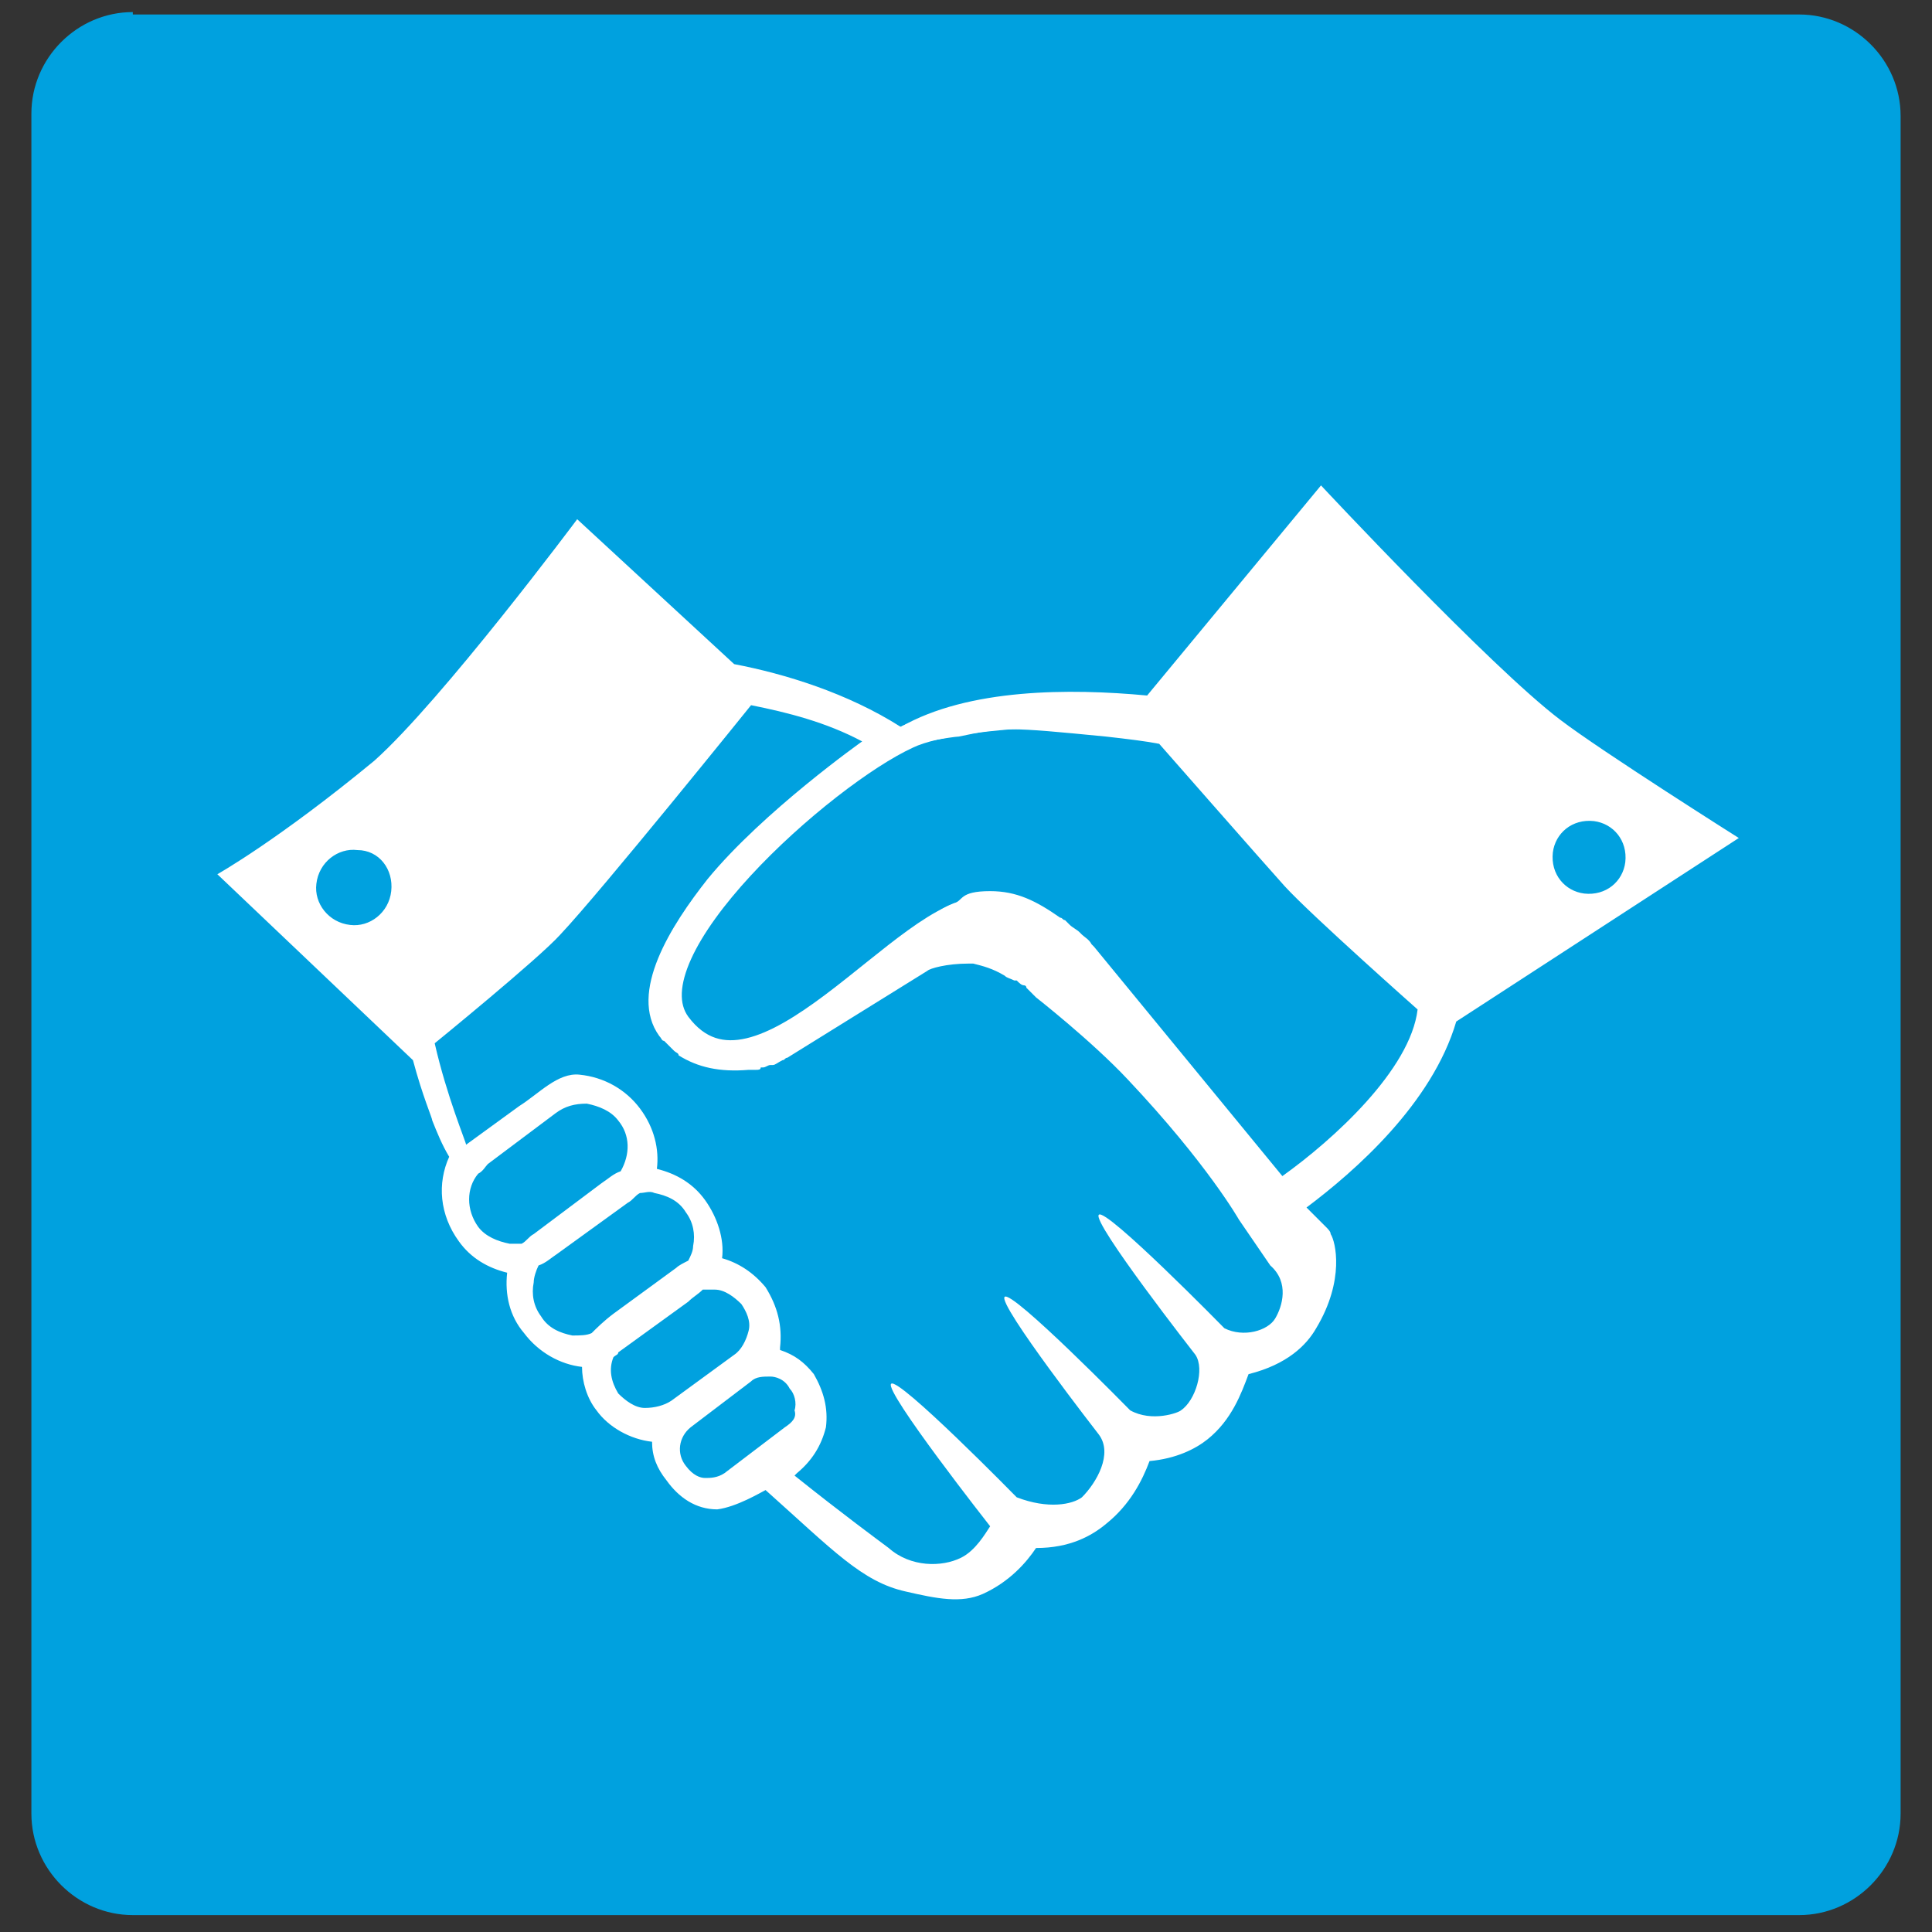 <?xml version="1.0" encoding="utf-8"?>
<!-- Generator: Adobe Illustrator 19.0.0, SVG Export Plug-In . SVG Version: 6.00 Build 0)  -->
<svg version="1.1" id="Layer_1" xmlns="http://www.w3.org/2000/svg" xmlns:xlink="http://www.w3.org/1999/xlink" x="0px" y="0px"
	 viewBox="0 0 80 80" style="enable-background:new 0 0 80 80;" xml:space="preserve">
<rect x="0" y="0" width="80" height="80" fill="#333333" stroke="none"/>
<style type="text/css">
	.st0{fill:#00A1DF;}
	.st1{fill:#FFFFFF;}
	.st2{fill:none;}
	.st3{fill:none;stroke:#FFFFFF;stroke-linecap:round;stroke-linejoin:round;stroke-miterlimit:10;}
</style>
<g id="XMLID_19_">
	<g id="XMLID_16_">
		<path id="XMLID_17_" class="st0" d="M5.5,0.5c-2.3,0-4.2,1.9-4.2,4.2v70.4c0,2.3,1.9,4.2,4.2,4.2h69c2.3,0,4.2-1.9,4.2-4.2V4.8
			c0-2.3-1.9-4.2-4.2-4.2H5.5z"/>
	</g>
	<g id="XMLID_3_">
		<path id="XMLID_6_" class="st1" d="M64.6,29.8c-2.9-2.2-9.9-9.7-9.9-9.7l-7.2,8.7c-3.2-0.3-7.4-0.3-10.2,1.3
			c-2.2-1.4-4.8-2.2-6.9-2.6l-6.5-6c0,0-5.6,7.5-8.4,10C11.5,34.8,9,36.2,9,36.2l8.1,7.7c0.4,1.5,0.8,2.4,0.8,2.5
			c0.2,0.5,0.4,1,0.7,1.5c-0.5,1.1-0.4,2.4,0.4,3.5c0.5,0.7,1.2,1.1,2,1.3c-0.1,0.9,0.1,1.8,0.7,2.5c0.6,0.8,1.5,1.3,2.4,1.4
			c0,0.6,0.2,1.3,0.6,1.8c0.5,0.7,1.4,1.2,2.3,1.3c0,0.6,0.2,1.1,0.6,1.6c0.5,0.7,1.2,1.2,2.1,1.2c0.8-0.1,1.8-0.7,2-0.8
			c2.8,2.5,4,3.8,5.8,4.2c1.3,0.3,2.3,0.5,3.2,0.1c1.1-0.5,1.8-1.3,2.2-1.9c1.4,0,2.3-0.5,2.9-1c1-0.8,1.5-1.8,1.8-2.6
			c1.1-0.1,1.9-0.5,2.4-0.9c1-0.8,1.4-1.9,1.7-2.7c1.6-0.4,2.4-1.2,2.8-1.9c1.2-2,0.8-3.6,0.6-3.9c0-0.1-0.1-0.2-0.2-0.3L54.1,50
			c2-1.5,5.2-4.3,6.2-7.7L72,34.7C72,34.7,66.3,31.1,64.6,29.8z M16.2,36.9c-0.1,0.9-0.9,1.5-1.7,1.4c-0.9-0.1-1.5-0.9-1.4-1.7
			c0.1-0.9,0.9-1.5,1.7-1.4C15.7,35.2,16.3,36,16.2,36.9z M21.1,51.5c-0.5-0.1-1-0.3-1.3-0.7c-0.5-0.7-0.5-1.6,0-2.2
			c0.2-0.1,0.3-0.3,0.4-0.4l2.8-2.1c0.4-0.3,0.8-0.4,1.3-0.4c0.5,0.1,1,0.3,1.3,0.7c0.5,0.6,0.5,1.4,0.1,2.1
			c-0.3,0.1-0.5,0.3-0.8,0.5l-2.8,2.1c-0.2,0.1-0.3,0.3-0.5,0.4C21.5,51.5,21.3,51.5,21.1,51.5z M24.5,55.2
			c-0.2,0.1-0.5,0.1-0.8,0.1c-0.5-0.1-1-0.3-1.3-0.8c-0.3-0.4-0.4-0.9-0.3-1.4c0-0.2,0.1-0.5,0.2-0.7c0.3-0.1,0.5-0.3,0.8-0.5
			l2.9-2.1c0.2-0.1,0.3-0.3,0.5-0.4c0.2,0,0.4-0.1,0.6,0c0.5,0.1,1,0.3,1.3,0.8c0.3,0.4,0.4,0.9,0.3,1.4c0,0.2-0.1,0.4-0.2,0.6
			c-0.2,0.1-0.4,0.2-0.5,0.3l-2.6,1.9C25,54.7,24.7,55,24.5,55.2z M27.8,58c-0.3,0.2-0.7,0.3-1.1,0.3c-0.4,0-0.8-0.3-1.1-0.6
			c-0.3-0.5-0.4-1-0.2-1.5c0.1-0.1,0.2-0.1,0.2-0.2l2.9-2.1c0.2-0.2,0.4-0.3,0.6-0.5c0.1,0,0.3,0,0.5,0c0.4,0,0.8,0.3,1.1,0.6
			c0.2,0.3,0.4,0.7,0.3,1.1c-0.1,0.4-0.3,0.8-0.6,1L27.8,58z M32.5,59.1L30,61c-0.3,0.2-0.6,0.2-0.8,0.2c-0.2,0-0.5-0.1-0.8-0.5
			c-0.4-0.5-0.3-1.2,0.2-1.6l2.5-1.9c0.2-0.2,0.5-0.2,0.8-0.2c0.2,0,0.6,0.1,0.8,0.5c0.2,0.2,0.3,0.6,0.2,0.9
			C33,58.7,32.8,58.9,32.5,59.1z M52.8,54.6c-0.3,0.5-1.3,0.8-2.1,0.4c0,0-4.9-5-5.2-4.7c-0.3,0.3,4,5.8,4,5.8
			c0.4,0.6,0,1.9-0.6,2.3c-0.1,0.1-1.2,0.5-2.1,0c0,0-4.9-5-5.2-4.7c-0.3,0.3,3.9,5.7,3.9,5.7c0.6,0.8-0.1,2-0.7,2.6
			c-0.4,0.3-1.4,0.5-2.7,0c0,0-4.9-5-5.2-4.7c-0.3,0.3,4.1,5.9,4.1,5.9c-0.2,0.3-0.6,1-1.2,1.3c-0.8,0.4-2.1,0.4-3-0.4
			c-0.4-0.3-1.9-1.4-3.9-3l0.1-0.1c0.6-0.5,1-1.1,1.2-1.9c0.1-0.8-0.1-1.5-0.5-2.2c-0.4-0.5-0.8-0.8-1.4-1c0,0,0-0.1,0-0.1
			c0.1-0.9-0.1-1.7-0.6-2.5c-0.5-0.6-1.1-1-1.8-1.2c0.1-0.8-0.2-1.7-0.7-2.4c-0.5-0.7-1.2-1.1-2-1.3c0.1-0.8-0.1-1.7-0.7-2.5
			c-0.6-0.8-1.5-1.3-2.5-1.4c-0.9-0.1-1.7,0.8-2.5,1.3l-2.2,1.6c0-0.1-0.8-2-1.3-4.2c0,0,4.3-3.5,5.2-4.5c1.7-1.8,7.9-9.5,7.9-9.5
			c1.5,0.3,3.1,0.7,4.6,1.5c0,0-4.1,2.9-6.4,5.7c-1.5,1.9-3.3,4.7-2,6.5c0.1,0.1,0.1,0.2,0.2,0.2c0,0,0,0,0.1,0.1
			c0.1,0.1,0.1,0.1,0.2,0.2c0,0,0,0,0.1,0.1c0.1,0.1,0.2,0.1,0.2,0.2c0,0,0,0,0,0c0.8,0.5,1.7,0.7,2.9,0.6c0.1,0,0.2,0,0.2,0
			c0,0,0.1,0,0.1,0c0.1,0,0.2,0,0.2-0.1c0,0,0.1,0,0.1,0c0.1,0,0.2-0.1,0.3-0.1c0,0,0.1,0,0.1,0c0.1,0,0.2-0.1,0.4-0.2
			c0.1,0,0.1-0.1,0.2-0.1l5.8-3.6c0.1-0.1,0.8-0.3,1.7-0.3c0,0,0,0,0.1,0c0,0,0.1,0,0.1,0c0.4,0.1,0.8,0.2,1.3,0.5c0,0,0,0,0,0
			c0.1,0.1,0.2,0.1,0.4,0.2c0,0,0,0,0.1,0c0.1,0.1,0.2,0.2,0.3,0.2c0,0,0.1,0,0.1,0.1c0.1,0.1,0.2,0.2,0.4,0.4c0,0,2.3,1.8,3.8,3.4
			c3.3,3.5,4.6,5.8,4.6,5.8l1.3,1.9C53.4,53.1,53.1,54.1,52.8,54.6z M53.1,48.7l-7.8-9.5c0,0-0.1-0.1-0.1-0.1
			c-0.1-0.2-0.3-0.3-0.4-0.4c0,0-0.1-0.1-0.1-0.1c-0.1-0.1-0.3-0.2-0.4-0.3c-0.1-0.1-0.1-0.1-0.2-0.2c-0.1,0-0.1-0.1-0.2-0.1
			c-1-0.7-1.8-1.1-2.9-1.1c-1.3,0-1.1,0.4-1.5,0.5c-1.3,0.5-1.6,1.5-1.6,1.6c-4.6,4.4-6.4,4.7-6.4,4.7c-2,0.3-2.8-1.3-3.1-1.6
			c-0.6-0.8-0.1-2.8,1-4c0.7-0.8,2.3-2.8,3.2-3.7c0,0,2.1-2.5,3.9-3.2c1-0.4,3-0.7,3.2-0.7c1.9-0.4,2-0.4,6.1,0
			c0.9,0.1,1.7,0.2,2.2,0.3c0,0,4.3,4.9,5.2,5.9c1.1,1.2,5.5,5.1,5.5,5.1C58.4,44.3,55.2,47.2,53.1,48.7z M65.6,37
			c-0.8-0.1-1.4-0.8-1.3-1.7c0.1-0.8,0.8-1.4,1.7-1.3c0.8,0.1,1.4,0.8,1.3,1.7C67.2,36.5,66.5,37.1,65.6,37z"/>
		<line id="XMLID_5_" class="st2" x1="47.5" y1="29.2" x2="36.7" y2="31"/>
		<path id="XMLID_4_" class="st3" d="M47.7,29.5c0,0-7.8-0.1-10.1,1c-3.5,1.6-11.7,8.9-9.5,11.9c3.3,4.4,9.5-5,12.6-4.7
			c4.1,0.3,11.6,11.9,11.6,11.9"/>
	</g>
</g>
</svg>
